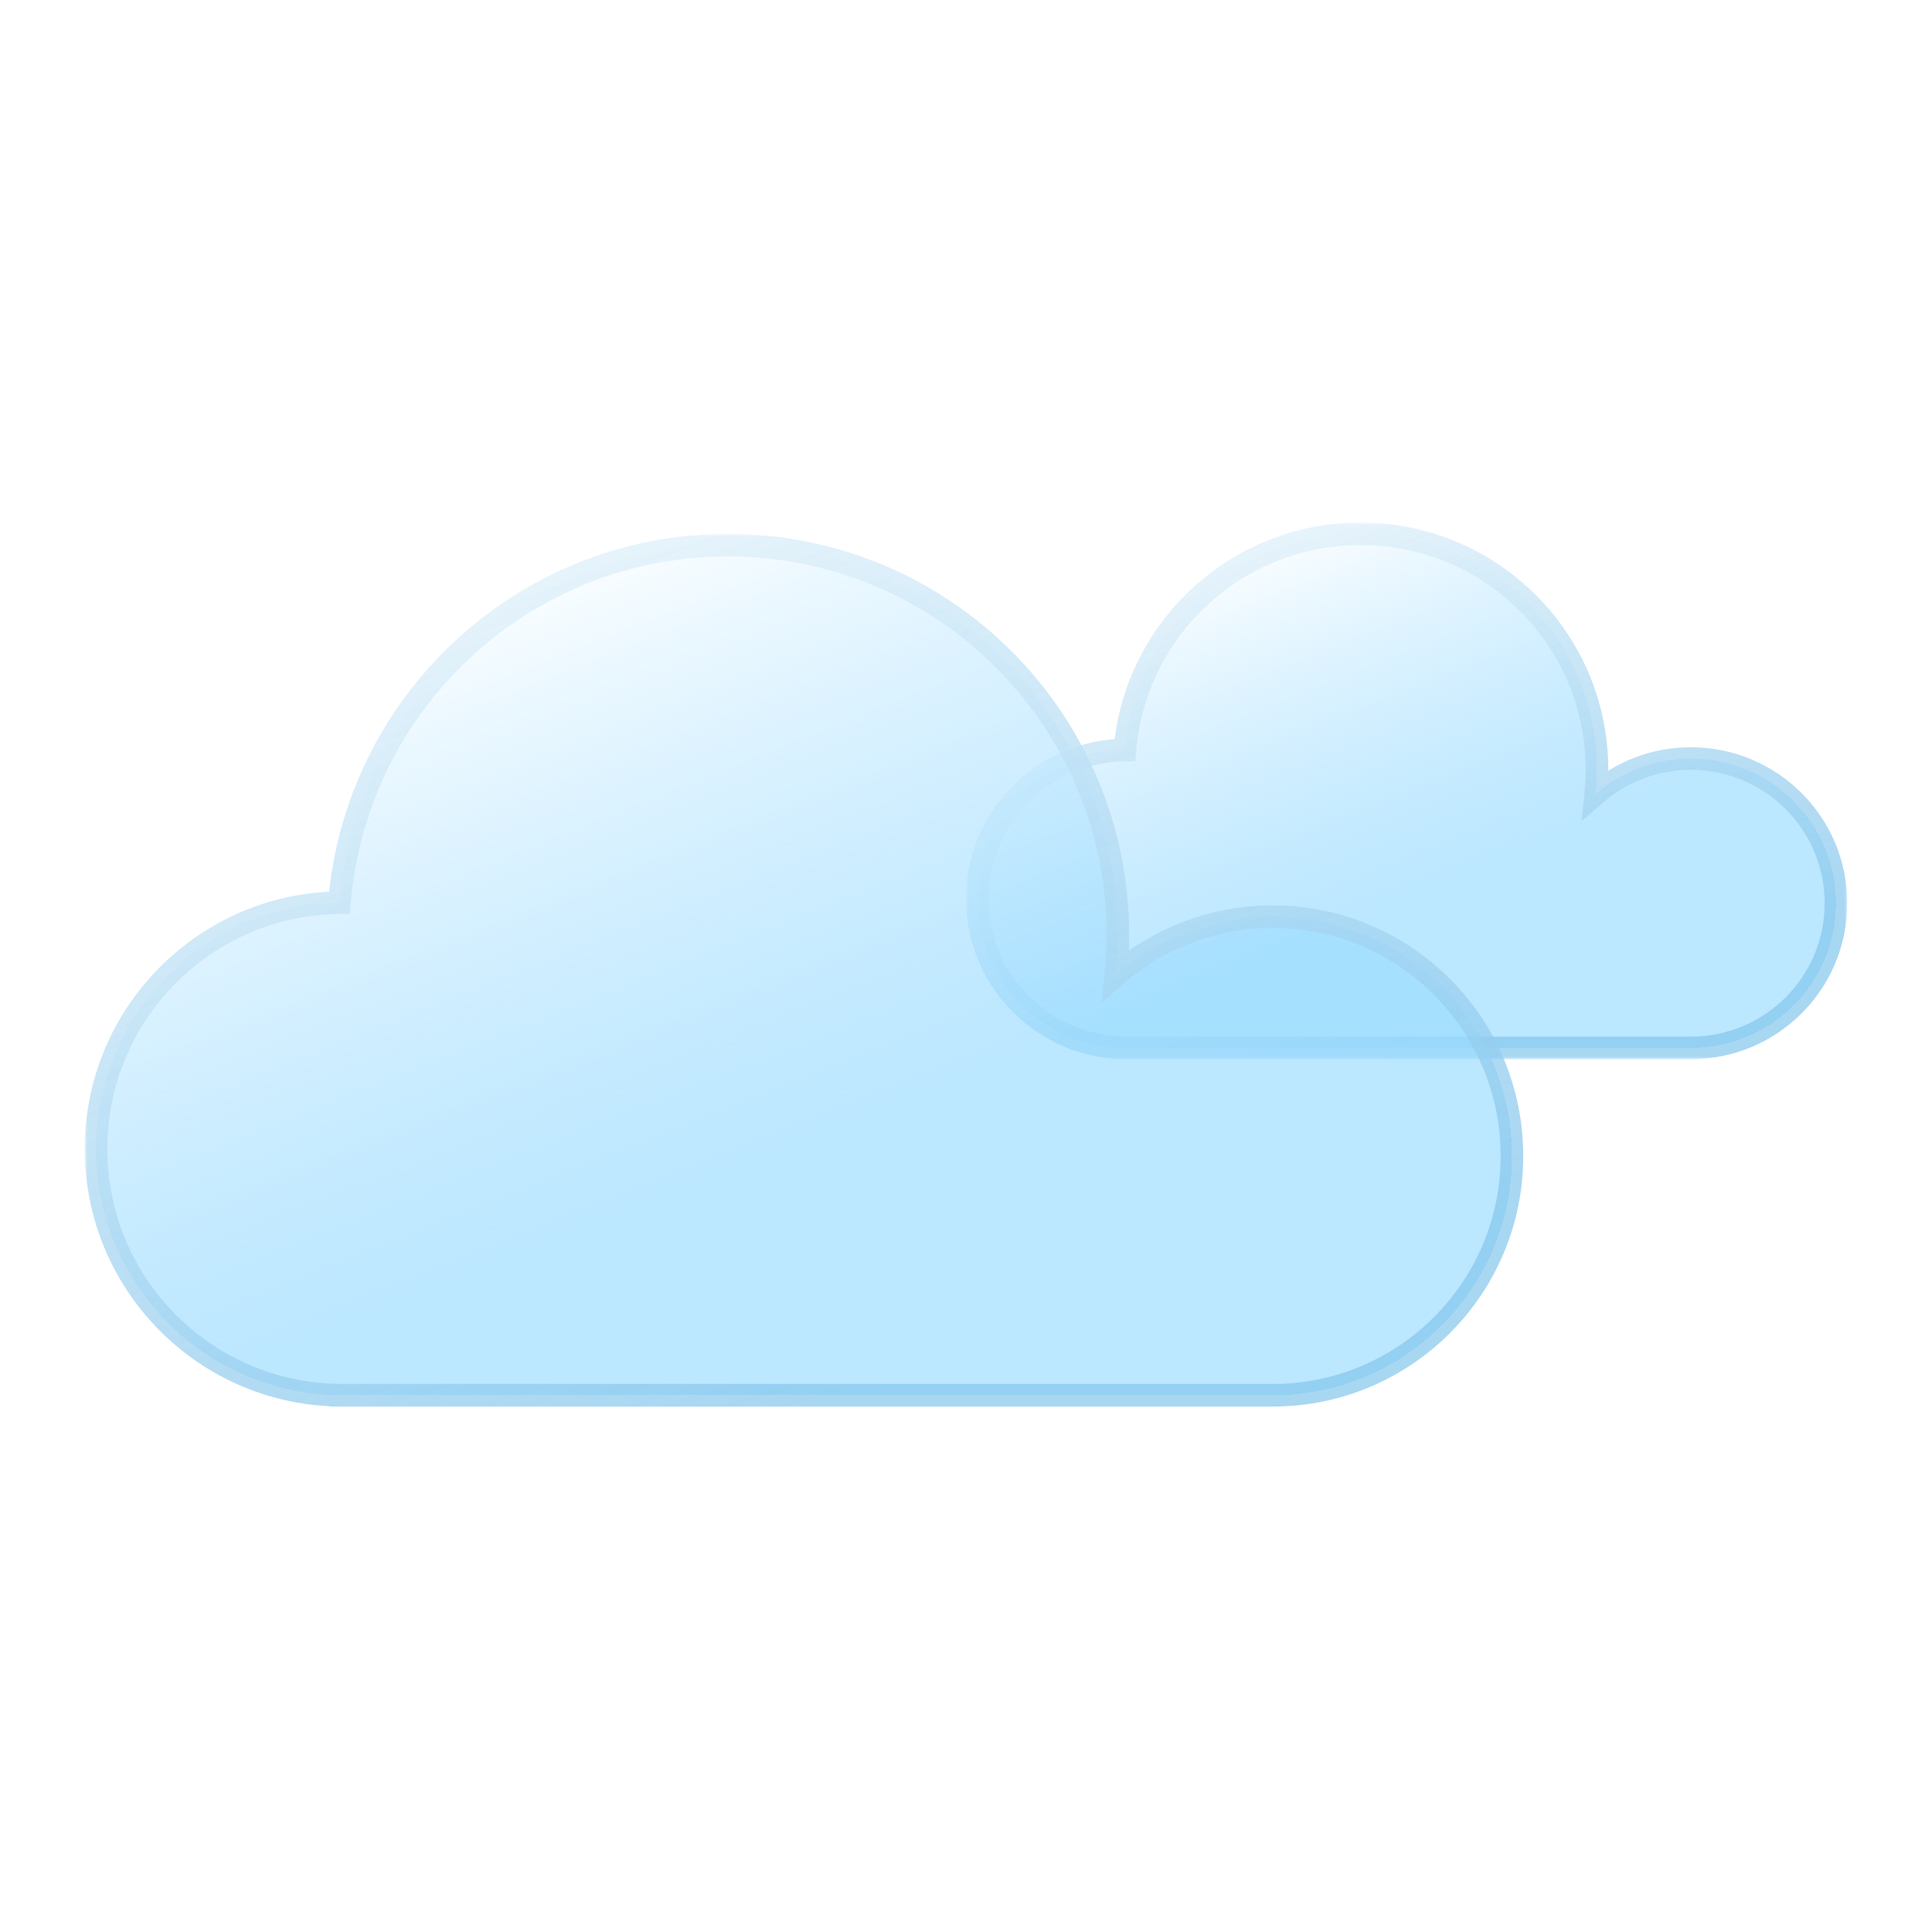 <svg width="48" height="48" viewBox="0 0 342 187" fill="none" xmlns="http://www.w3.org/2000/svg">
<g filter="url(#filter0_bd_105_1537)">
<mask id="path-1-outside-1_105_1537" maskUnits="userSpaceOnUse" x="171" y="11" width="156" height="95" fill="black">
<rect fill="white" x="171" y="11" width="156" height="95"/>
<path fill-rule="evenodd" clip-rule="evenodd" d="M282.694 54.733C282.694 56.19 282.619 57.63 282.473 59.048C286.982 55.14 292.871 52.775 299.314 52.775C313.5 52.775 325 64.242 325 78.387C325 92.533 313.5 104 299.314 104H199.462C199.455 104 199.448 104 199.441 104C199.435 104 199.428 104 199.421 104H199.29V104C184.757 103.918 173 92.145 173 77.634C173 63.176 184.67 51.436 199.13 51.27C200.896 29.842 218.896 13 240.841 13C263.956 13 282.694 31.685 282.694 54.733Z"/>
</mask>
<path fill-rule="evenodd" clip-rule="evenodd" d="M282.694 54.733C282.694 56.19 282.619 57.63 282.473 59.048C286.982 55.14 292.871 52.775 299.314 52.775C313.5 52.775 325 64.242 325 78.387C325 92.533 313.5 104 299.314 104H199.462C199.455 104 199.448 104 199.441 104C199.435 104 199.428 104 199.421 104H199.29V104C184.757 103.918 173 92.145 173 77.634C173 63.176 184.67 51.436 199.13 51.27C200.896 29.842 218.896 13 240.841 13C263.956 13 282.694 31.685 282.694 54.733Z" fill="url(#paint0_linear_105_1537)" shape-rendering="crispEdges"/>
<path d="M282.473 59.048L280.483 58.843L279.966 63.867L283.783 60.559L282.473 59.048ZM199.29 104H197.29V106H199.29V104ZM199.29 104H201.29V102.011L199.301 102L199.29 104ZM199.13 51.27L199.153 53.27L200.974 53.249L201.123 51.434L199.13 51.27ZM284.462 59.253C284.615 57.767 284.694 56.259 284.694 54.733H280.694C280.694 56.122 280.623 57.493 280.483 58.843L284.462 59.253ZM299.314 50.775C292.372 50.775 286.022 53.325 281.163 57.537L283.783 60.559C287.942 56.955 293.37 54.775 299.314 54.775V50.775ZM327 78.387C327 63.132 314.599 50.775 299.314 50.775V54.775C312.401 54.775 323 65.352 323 78.387H327ZM299.314 106C314.599 106 327 93.643 327 78.387H323C323 91.423 312.401 102 299.314 102V106ZM299.314 102H199.462V106H299.314V102ZM199.441 106C199.445 106 199.449 106 199.453 106C199.456 106 199.459 106 199.462 106V102C199.458 102 199.454 102 199.45 102C199.447 102 199.444 102 199.441 102V106ZM199.421 106C199.424 106 199.427 106 199.43 106C199.433 106 199.437 106 199.441 106V102C199.439 102 199.436 102 199.432 102C199.429 102 199.425 102 199.421 102V106ZM199.421 102H199.29V106H199.421V102ZM201.29 104V104H197.29V104H201.29ZM171 77.634C171 93.251 183.651 105.912 199.279 106L199.301 102C185.862 101.925 175 91.039 175 77.634H171ZM199.107 49.27C183.558 49.449 171 62.074 171 77.634H175C175 64.278 185.782 53.424 199.153 53.27L199.107 49.27ZM240.841 11C217.851 11 198.987 28.644 197.137 51.106L201.123 51.434C202.804 31.039 219.941 15 240.841 15V11ZM284.694 54.733C284.694 30.575 265.055 11 240.841 11V15C262.856 15 280.694 32.795 280.694 54.733H284.694Z" fill="url(#paint1_linear_105_1537)" mask="url(#path-1-outside-1_105_1537)"/>
</g>
<g filter="url(#filter1_bd_105_1537)">
<mask id="path-3-outside-2_105_1537" maskUnits="userSpaceOnUse" x="15" y="13" width="255" height="155" fill="black">
<rect fill="white" x="15" y="13" width="255" height="155"/>
<path fill-rule="evenodd" clip-rule="evenodd" d="M197.882 84.014C197.882 86.423 197.758 88.804 197.517 91.149C204.953 84.687 214.664 80.775 225.288 80.775C248.68 80.775 267.643 99.738 267.643 123.13C267.643 146.523 248.68 165.486 225.288 165.486H60.638C60.626 165.486 60.613 165.486 60.601 165.486C60.589 165.486 60.576 165.486 60.564 165.486H60.352V165.485C36.386 165.351 17 145.882 17 121.885C17 97.976 36.244 78.562 60.088 78.287C62.999 42.851 92.681 15 128.868 15C166.983 15 197.882 45.899 197.882 84.014Z"/>
</mask>
<path fill-rule="evenodd" clip-rule="evenodd" d="M197.882 84.014C197.882 86.423 197.758 88.804 197.517 91.149C204.953 84.687 214.664 80.775 225.288 80.775C248.68 80.775 267.643 99.738 267.643 123.13C267.643 146.523 248.68 165.486 225.288 165.486H60.638C60.626 165.486 60.613 165.486 60.601 165.486C60.589 165.486 60.576 165.486 60.564 165.486H60.352V165.485C36.386 165.351 17 145.882 17 121.885C17 97.976 36.244 78.562 60.088 78.287C62.999 42.851 92.681 15 128.868 15C166.983 15 197.882 45.899 197.882 84.014Z" fill="url(#paint2_linear_105_1537)" shape-rendering="crispEdges"/>
<path d="M197.517 91.149L195.528 90.945L195.011 95.977L198.829 92.659L197.517 91.149ZM60.352 165.486H58.352V167.486H60.352V165.486ZM60.352 165.485H62.352V163.496L60.363 163.485L60.352 165.485ZM60.088 78.287L60.111 80.287L61.932 80.266L62.081 78.45L60.088 78.287ZM199.507 91.353C199.755 88.94 199.882 86.492 199.882 84.014H195.882C195.882 86.355 195.762 88.667 195.528 90.945L199.507 91.353ZM225.288 78.775C214.163 78.775 203.991 82.873 196.206 89.639L198.829 92.659C205.915 86.501 215.164 82.775 225.288 82.775V78.775ZM269.643 123.13C269.643 98.634 249.785 78.775 225.288 78.775V82.775C247.576 82.775 265.643 100.843 265.643 123.13H269.643ZM225.288 167.486C249.785 167.486 269.643 147.627 269.643 123.13H265.643C265.643 145.418 247.576 163.486 225.288 163.486V167.486ZM225.288 163.486H60.638V167.486H225.288V163.486ZM60.601 167.486C60.608 167.486 60.615 167.486 60.621 167.486C60.627 167.486 60.632 167.486 60.638 167.486V163.486C60.631 163.486 60.624 163.486 60.618 163.486C60.612 163.486 60.606 163.486 60.601 163.486V167.486ZM60.564 167.486C60.569 167.486 60.575 167.486 60.581 167.486C60.587 167.486 60.594 167.486 60.601 167.486V163.486C60.596 163.486 60.59 163.486 60.584 163.486C60.578 163.486 60.571 163.486 60.564 163.486V167.486ZM60.564 163.486H60.352V167.486H60.564V163.486ZM62.352 165.486V165.485H58.352V165.486H62.352ZM15 121.885C15 146.983 35.276 167.345 60.341 167.485L60.363 163.485C37.497 163.357 19 144.781 19 121.885H15ZM60.065 76.287C35.127 76.574 15 96.879 15 121.885H19C19 99.073 37.361 80.549 60.111 80.287L60.065 76.287ZM128.868 13C91.631 13 61.09 41.658 58.094 78.123L62.081 78.45C64.908 44.044 93.731 17 128.868 17V13ZM199.882 84.014C199.882 44.794 168.088 13 128.868 13V17C165.879 17 195.882 47.003 195.882 84.014H199.882Z" fill="url(#paint3_linear_105_1537)" mask="url(#path-3-outside-2_105_1537)"/>
</g>
<defs>
<filter id="filter0_bd_105_1537" x="156" y="0" width="186" height="125" filterUnits="userSpaceOnUse" color-interpolation-filters="sRGB">
<feFlood flood-opacity="0" result="BackgroundImageFix"/>
<feGaussianBlur in="BackgroundImageFix" stdDeviation="5"/>
<feComposite in2="SourceAlpha" operator="in" result="effect1_backgroundBlur_105_1537"/>
<feColorMatrix in="SourceAlpha" type="matrix" values="0 0 0 0 0 0 0 0 0 0 0 0 0 0 0 0 0 0 127 0" result="hardAlpha"/>
<feOffset dy="4"/>
<feGaussianBlur stdDeviation="7.5"/>
<feComposite in2="hardAlpha" operator="out"/>
<feColorMatrix type="matrix" values="0 0 0 0 0 0 0 0 0 0 0 0 0 0 0 0 0 0 0.1 0"/>
<feBlend mode="normal" in2="effect1_backgroundBlur_105_1537" result="effect2_dropShadow_105_1537"/>
<feBlend mode="normal" in="SourceGraphic" in2="effect2_dropShadow_105_1537" result="shape"/>
</filter>
<filter id="filter1_bd_105_1537" x="0" y="2" width="284.643" height="184.486" filterUnits="userSpaceOnUse" color-interpolation-filters="sRGB">
<feFlood flood-opacity="0" result="BackgroundImageFix"/>
<feGaussianBlur in="BackgroundImageFix" stdDeviation="5"/>
<feComposite in2="SourceAlpha" operator="in" result="effect1_backgroundBlur_105_1537"/>
<feColorMatrix in="SourceAlpha" type="matrix" values="0 0 0 0 0 0 0 0 0 0 0 0 0 0 0 0 0 0 127 0" result="hardAlpha"/>
<feOffset dy="4"/>
<feGaussianBlur stdDeviation="7.5"/>
<feComposite in2="hardAlpha" operator="out"/>
<feColorMatrix type="matrix" values="0 0 0 0 0 0 0 0 0 0 0 0 0 0 0 0 0 0 0.1 0"/>
<feBlend mode="normal" in2="effect1_backgroundBlur_105_1537" result="effect2_dropShadow_105_1537"/>
<feBlend mode="normal" in="SourceGraphic" in2="effect2_dropShadow_105_1537" result="shape"/>
</filter>
<linearGradient id="paint0_linear_105_1537" x1="220.243" y1="12.62" x2="256.625" y2="104.451" gradientUnits="userSpaceOnUse">
<stop stop-color="white"/>
<stop offset="0.708" stop-color="#9DDCFF" stop-opacity="0.69"/>
</linearGradient>
<linearGradient id="paint1_linear_105_1537" x1="244.07" y1="-18.512" x2="294.338" y2="141.329" gradientUnits="userSpaceOnUse">
<stop stop-color="white"/>
<stop offset="0.714" stop-color="#85C6EC" stop-opacity="0.71"/>
</linearGradient>
<linearGradient id="paint2_linear_105_1537" x1="94.903" y1="14.372" x2="155.193" y2="166.113" gradientUnits="userSpaceOnUse">
<stop stop-color="white"/>
<stop offset="0.708" stop-color="#9DDCFF" stop-opacity="0.69"/>
</linearGradient>
<linearGradient id="paint3_linear_105_1537" x1="134.193" y1="-37.111" x2="217.515" y2="227.081" gradientUnits="userSpaceOnUse">
<stop stop-color="white"/>
<stop offset="0.714" stop-color="#85C6EC" stop-opacity="0.71"/>
</linearGradient>
</defs>
</svg>
